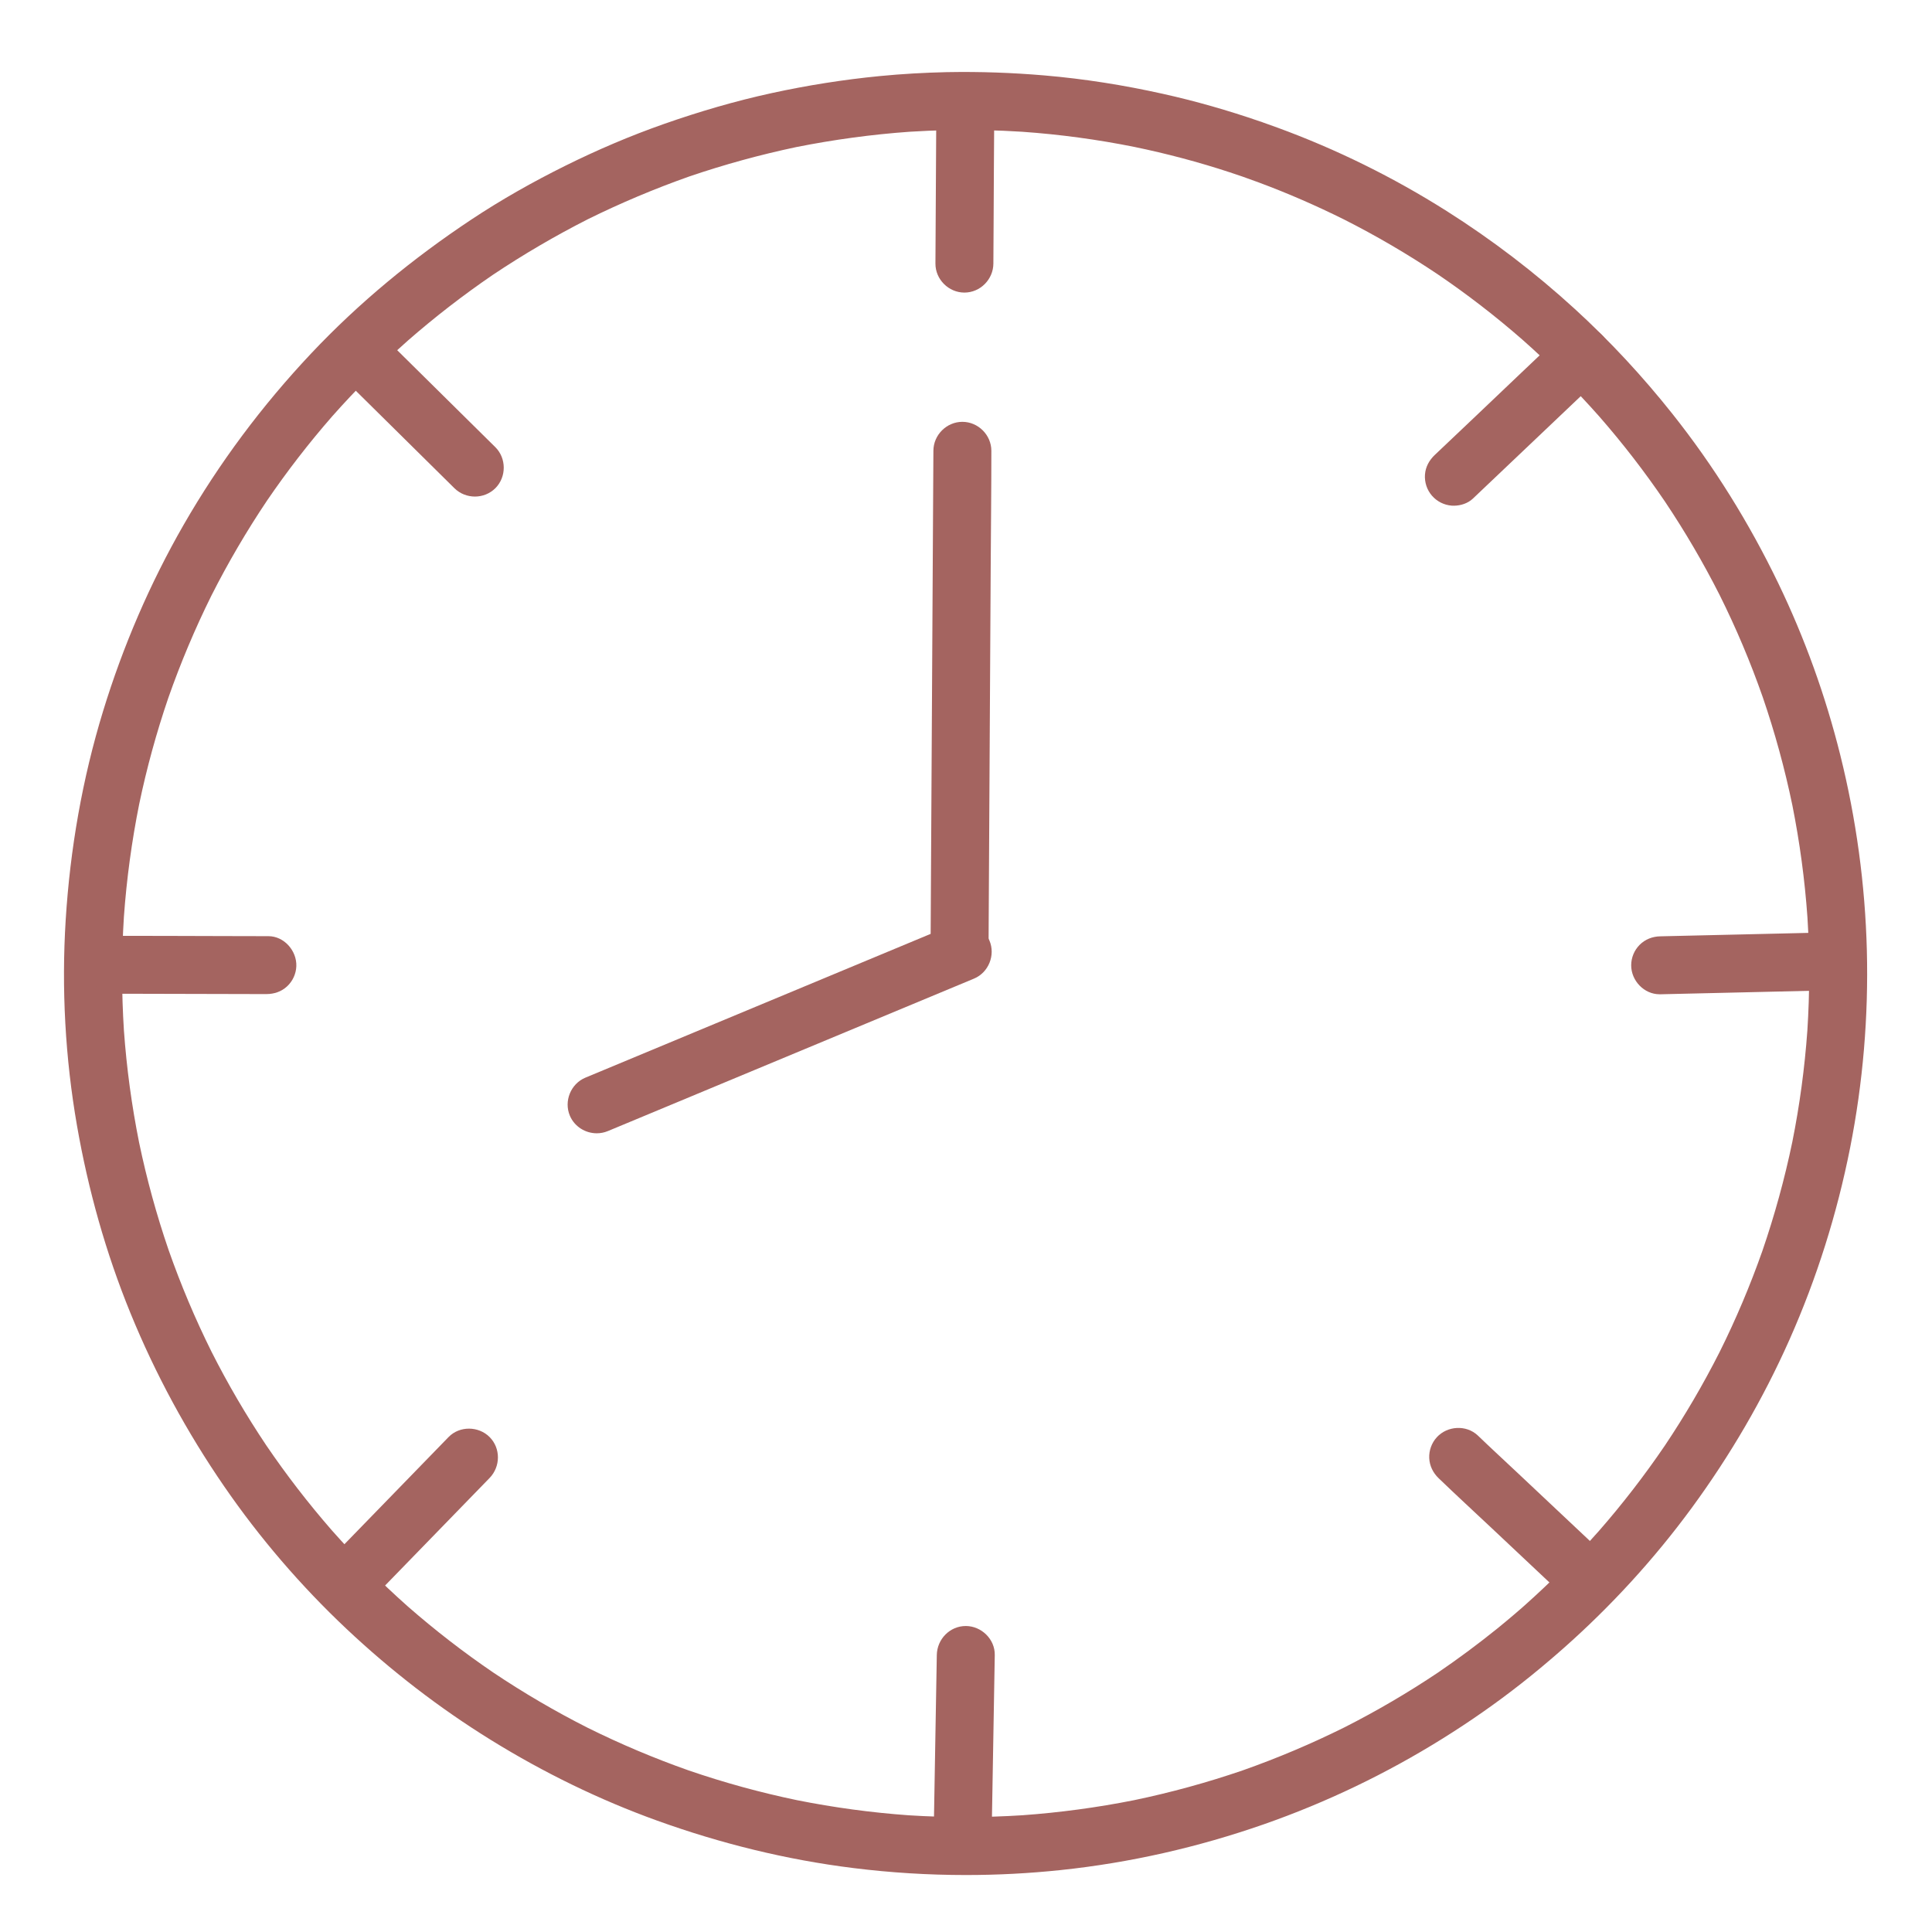 <?xml version="1.0" encoding="utf-8"?>
<!-- Generator: Adobe Adobe Illustrator 24.2.0, SVG Export Plug-In . SVG Version: 6.00 Build 0)  -->
<svg version="1.1" id="Capa_de_vector_1_" xmlns="http://www.w3.org/2000/svg" xmlns:xlink="http://www.w3.org/1999/xlink" x="0px"
	 y="0px" viewBox="0 0 1000 1000" style="enable-background:new 0 0 1000 1000;" xml:space="preserve">
<style type="text/css">
	.st0{fill:#A46460;}
</style>
<path class="st0" d="M441.74,966.91c-34.67-4.3-68.71-12.7-101.55-24.54c-30.01-10.81-58.88-24.93-85.99-41.7
	c-26.86-16.61-51.93-35.99-74.92-57.63c-23.56-22.2-44.85-46.97-63.2-73.63c-19.34-28.1-35.65-58.14-48.55-89.73
	c-12.75-31.2-21.88-63.8-27.67-97c-6.11-35.06-8.07-71.01-5.86-106.52c2.29-36.66,8.61-73.03,19.38-108.16
	c10.28-33.55,24.2-65.96,41.69-96.39c18.42-32.05,40.64-61.76,65.98-88.66c24.75-26.27,52.73-49.26,82.77-69.21
	c15.59-10.36,31.95-19.59,48.71-27.91c16.56-8.22,33.59-15.5,51.04-21.63c18.28-6.42,36.86-11.87,55.8-16
	c18.5-4.03,37.18-6.99,56.03-8.83c11.48-1.12,23.02-1.76,34.54-2.03c0.09,0,0.18-0.01,0.28-0.01c0.02,0,0.05,0,0.07,0
	c0.04,0,0.08,0,0.12,0c0.05,0,0.1,0,0.15,0c16.66-0.31,33.32,0.29,49.93,1.7c20.68,1.76,41.2,5.03,61.45,9.54
	c16.97,3.77,33.68,8.57,50.11,14.23c0.59,0.16,1.18,0.37,1.76,0.61c2.45,0.85,4.89,1.72,7.32,2.62
	c30.6,11.19,60.06,25.74,87.6,43.16c23.58,14.92,45.78,31.89,66.37,50.71c18.27,16.7,35.15,34.93,50.54,54.31
	c21.49,27.05,39.8,56.58,54.8,87.69c13.7,28.41,24.46,58.29,32.08,88.89c8.24,33.07,12.88,67.03,13.76,101.11
	c0.88,34.2-2.01,68.52-8.64,102.09c-6.76,34.16-17.25,67.55-31.39,99.38c-13.66,30.75-30.69,59.94-50.58,87.07
	c-19.41,26.47-41.74,50.84-66.3,72.6c-0.19,0.17-0.38,0.33-0.57,0.49c-0.08,0.08-0.17,0.15-0.25,0.23
	c-6.86,6.04-13.86,11.89-21.04,17.54c-13.02,10.24-26.66,19.75-40.71,28.51c-29.12,18.17-60.25,33.12-92.65,44.44
	c-34,11.88-69.32,19.93-105.15,23.69c-16.35,1.72-32.77,2.57-49.19,2.57C480.4,970.5,461.01,969.31,441.74,966.91z M529.22,939.57
	c19.38-1.4,38.62-3.99,57.68-7.78c19.08-3.97,37.86-9.12,56.3-15.44c18.08-6.37,35.73-13.84,52.89-22.38
	c16.6-8.43,32.66-17.84,48.13-28.2c10.58-7.21,20.86-14.84,30.82-22.88c2.91-2.35,5.77-4.75,8.62-7.17c1.34-1.14,2.67-2.29,4-3.45
	c0.08-0.07,0.15-0.13,0.23-0.2c0.41-0.41,0.83-0.78,1.27-1.13c13.57-12.09,26.41-24.96,38.47-38.56
	c12.26-14.02,23.63-28.77,34.11-44.17c10.39-15.51,19.82-31.63,28.27-48.29c8.47-17,15.87-34.5,22.18-52.41
	c6.34-18.46,11.53-37.29,15.5-56.4c3.82-19.07,6.41-38.34,7.8-57.73c1.24-19.49,1.27-39.02,0.04-58.51
	c-1.37-19.53-3.99-38.93-7.82-58.13c-3.93-18.95-9.05-37.63-15.33-55.94c-6.32-18.06-13.77-35.7-22.3-52.82
	c-8.46-16.71-17.92-32.88-28.34-48.43c-10.39-15.29-21.69-29.94-33.85-43.86c-12.44-14.08-25.74-27.38-39.82-39.82
	c-13.96-12.2-28.66-23.54-44-33.96c-15.54-10.41-31.69-19.86-48.38-28.3c-14.39-7.16-29.14-13.59-44.21-19.19
	c-2.79-1.04-5.58-2.05-8.39-3.03c-2.19-0.75-4.38-1.49-6.57-2.21c-16.19-5.32-32.69-9.69-49.38-13.14
	c-19.16-3.85-38.54-6.47-58.03-7.84c-12.9-0.83-25.83-1.09-38.76-0.85c-0.07,0-0.13,0-0.2,0.01c-6.44,0.15-12.87,0.43-19.31,0.83
	c-19.71,1.4-39.27,4.08-58.66,7.93c-18.8,3.97-37.29,9.04-55.48,15.24c-17.89,6.33-35.36,13.68-52.37,22.08
	c-17.04,8.65-33.51,18.3-49.4,28.93c-15.24,10.43-29.83,21.71-43.74,33.85c-13.82,12.28-26.89,25.33-39.15,39.16
	c-12.15,13.9-23.44,28.51-33.85,43.76c-10.59,15.79-20.2,32.2-28.78,49.16c-8.52,17.2-15.97,34.89-22.32,53
	c-6.13,17.96-11.15,36.26-15.03,54.83c-3.87,19.29-6.52,38.78-7.93,58.4c-1.24,19.61-1.24,39.26,0.01,58.87
	c1.4,19.5,4.03,38.87,7.87,58.04c3.93,18.83,9.02,37.39,15.26,55.58c6.33,18.02,13.75,35.63,22.26,52.73
	c8.42,16.65,17.85,32.76,28.23,48.27c10.43,15.34,21.76,30.03,33.95,44.02c12.34,13.95,25.49,27.13,39.42,39.49
	c14.01,12.25,28.73,23.64,44.11,34.12c15.76,10.57,32.15,20.16,49.09,28.72c16.91,8.38,34.29,15.72,52.09,21.99
	c18.37,6.31,37.1,11.45,56.11,15.41c19.1,3.81,38.39,6.43,57.81,7.82C489.94,940.83,509.6,940.82,529.22,939.57z"/>
<path class="st0" d="M481.67,489.18c0-0.37,0-0.75,0.01-1.12c0-0.45,0-0.89,0.01-1.34c0-0.01,0-0.03,0-0.04
	c0.1-15.52,0.18-31.04,0.26-46.56c0.11-20.55,0.23-41.09,0.35-61.64c0.12-21.05,0.24-42.09,0.36-63.13
	c0.12-21.03,0.24-42.06,0.36-63.1c0.04-6.3,0.11-12.61,0.11-18.91c0-8.18,6.82-15,15-15c8.17,0,15,6.82,15,15
	c0,20.08-0.23,40.16-0.34,60.23c-0.12,21.04-0.24,42.08-0.36,63.12c-0.11,20.58-0.23,41.16-0.35,61.74
	c-0.12,19.41-0.22,38.81-0.33,58.22c-0.02,3.33-0.04,6.65-0.05,9.98c0,0.03,0,0.06,0,0.08c0,0.12,0,0.24,0,0.36c0,0.2,0,0.41,0,0.61
	c0,0.5,0,0.99-0.01,1.49c-0.05,8.18-6.78,15-15,15C488.53,504.18,481.61,497.36,481.67,489.18z"/>
<path class="st0" d="M294.96,577.48c-3.18-7.52,0.46-16.49,7.98-19.66c18.85-7.83,37.69-15.7,56.53-23.54
	c18.95-7.89,37.9-15.79,56.86-23.68c19.27-8.02,38.54-16.05,57.8-24.07c6.12-2.55,12.24-5.1,18.36-7.65
	c7.54-3.14,16.46,0.43,19.66,7.98c3.17,7.5-0.45,16.52-7.98,19.66c-18.68,7.78-37.37,15.56-56.05,23.34
	c-19.02,7.92-38.04,15.84-57.06,23.76c-19.43,8.09-38.85,16.18-58.27,24.27c-6.03,2.51-12.06,5.03-18.09,7.53
	c-0.03,0.01-0.05,0.02-0.08,0.03c-1.86,0.77-3.8,1.14-5.72,1.14C303.03,586.6,297.37,583.17,294.96,577.48z"/>
<path class="st0" d="M483.29,948.77c0.3-17.72,0.61-35.44,0.92-53.16c0.23-13,0.46-25.99,0.68-38.99c0.14-8.17,6.72-15,15-15
	c8.07,0,15.14,6.82,15,15c0,0.02,0,0.03,0,0.05c0,0.01,0,0.02,0,0.03c-0.33,19.79-0.69,39.57-1.03,59.36
	c-0.19,10.91-0.38,21.81-0.57,32.72c-0.14,8.17-6.72,15-15,15C490.21,963.77,483.14,956.94,483.29,948.77z"/>
<path class="st0" d="M484.18,136.44c0-0.04,0-0.07,0-0.1c0-0.02,0-0.05,0-0.07c0.1-18.78,0.21-37.56,0.32-56.33
	c0.04-7.39,0.09-14.77,0.13-22.16c0.04-8.17,6.8-15,15-15c8.12,0,15.07,6.82,15,15c-0.18,19.41-0.22,38.82-0.34,58.23
	c-0.04,6.81-0.07,13.62-0.12,20.43c-0.05,8.17-6.79,15-15,15C491.02,151.44,484.15,144.62,484.18,136.44z"/>
<path class="st0" d="M751.43,261.72c-3.95-0.29-7.67-2.16-10.26-5.16c-2.59-2.99-3.89-6.95-3.61-10.9c0.3-4.07,2.23-7.5,5.16-10.26
	c14.2-13.39,28.3-26.88,42.45-40.32c7.87-7.47,15.74-14.95,23.61-22.42c5.93-5.63,16.01-4.41,21.16,1.55c2.59,3,3.89,6.95,3.61,10.9
	c-0.3,4.09-2.23,7.48-5.16,10.26c-14.15,13.45-28.31,26.89-42.46,40.33c-7.87,7.47-15.74,14.93-23.6,22.41
	c-2.55,2.42-6.31,3.64-9.82,3.64C752.15,261.75,751.79,261.74,751.43,261.72z"/>
<path class="st0" d="M169.74,829.29c-5.84-5.84-5.71-15.35-0.02-21.21c11.54-11.88,23.08-23.75,34.62-35.62
	c9.28-9.55,18.56-19.11,27.84-28.65c5.7-5.86,15.49-5.73,21.21-0.02c5.84,5.83,5.71,15.36,0.02,21.21
	c-12.97,13.34-25.94,26.69-38.91,40.04c-7.85,8.08-15.71,16.16-23.55,24.24c-2.84,2.91-6.69,4.35-10.55,4.35
	C176.51,833.62,172.61,832.16,169.74,829.29z"/>
<path class="st0" d="M808.45,825.16c-12.09-11.38-24.19-22.76-36.29-34.14c-9.18-8.64-18.47-17.16-27.54-25.91
	c-2.88-2.78-4.67-6.38-4.85-10.41c-0.17-3.95,1.26-7.87,3.93-10.79c5.47-5.96,15.25-6.52,21.2-0.92c0.01,0.01,0.02,0.02,0.03,0.03
	c0.02,0.02,0.04,0.04,0.06,0.06c0.07,0.07,0.15,0.14,0.22,0.21c6.42,6.19,13.01,12.23,19.51,18.35c7,6.59,14,13.18,21.01,19.77
	c7.66,7.21,15.33,14.42,23,21.64c5.95,5.6,6.5,15.11,0.92,21.19c-2.91,3.17-7.03,4.82-11.16,4.82
	C814.86,829.06,811.24,827.79,808.45,825.16z"/>
<path class="st0" d="M844.3,499.64c0-3.96,1.59-7.81,4.39-10.61c2.84-2.85,6.61-4.3,10.61-4.39c19.53-0.45,39.06-0.91,58.59-1.36
	c9.97-0.23,19.95-0.46,29.93-0.7c8.18-0.19,15,6.96,15,15c0,3.96-1.59,7.81-4.39,10.61c-2.84,2.84-6.61,4.3-10.61,4.39
	c-18.31,0.42-36.63,0.86-54.94,1.28c-11.06,0.25-22.12,0.53-33.18,0.77c-0.06,0-0.13,0-0.19,0c-0.06,0-0.13,0-0.2,0
	c-0.1,0-0.2,0-0.3,0C850.95,514.64,844.3,507.58,844.3,499.64z"/>
<path class="st0" d="M137.81,514.54c-15.17-0.04-30.34-0.07-45.51-0.11c-10.95-0.03-21.9-0.08-32.85-0.08
	c-8.18,0-14.72-7.62-14.43-15.55c0.15-3.96,1.89-7.74,4.79-10.43c2.98-2.77,6.75-3.99,10.77-3.99c18.52,0,37.05,0.09,55.58,0.13
	c7.59,0.02,15.19,0.04,22.79,0.05c8.18,0.02,14.72,7.61,14.43,15.55c-0.15,3.96-1.89,7.75-4.79,10.43
	c-2.96,2.75-6.72,3.99-10.71,3.99C137.85,514.54,137.83,514.54,137.81,514.54z"/>
<path class="st0" d="M235.23,252.72c-10.36-10.24-20.73-20.48-31.09-30.73c-6.96-6.88-13.94-13.75-20.89-20.64
	c-5.8-5.75-5.83-15.42-0.07-21.21c5.76-5.8,15.41-5.83,21.21-0.07c12.57,12.46,25.17,24.88,37.76,37.32
	c4.74,4.68,9.48,9.37,14.22,14.05c5.81,5.74,5.82,15.43,0.07,21.21c-2.9,2.91-6.76,4.37-10.63,4.37
	C241.97,257.01,238.12,255.58,235.23,252.72z"/>
</svg>

